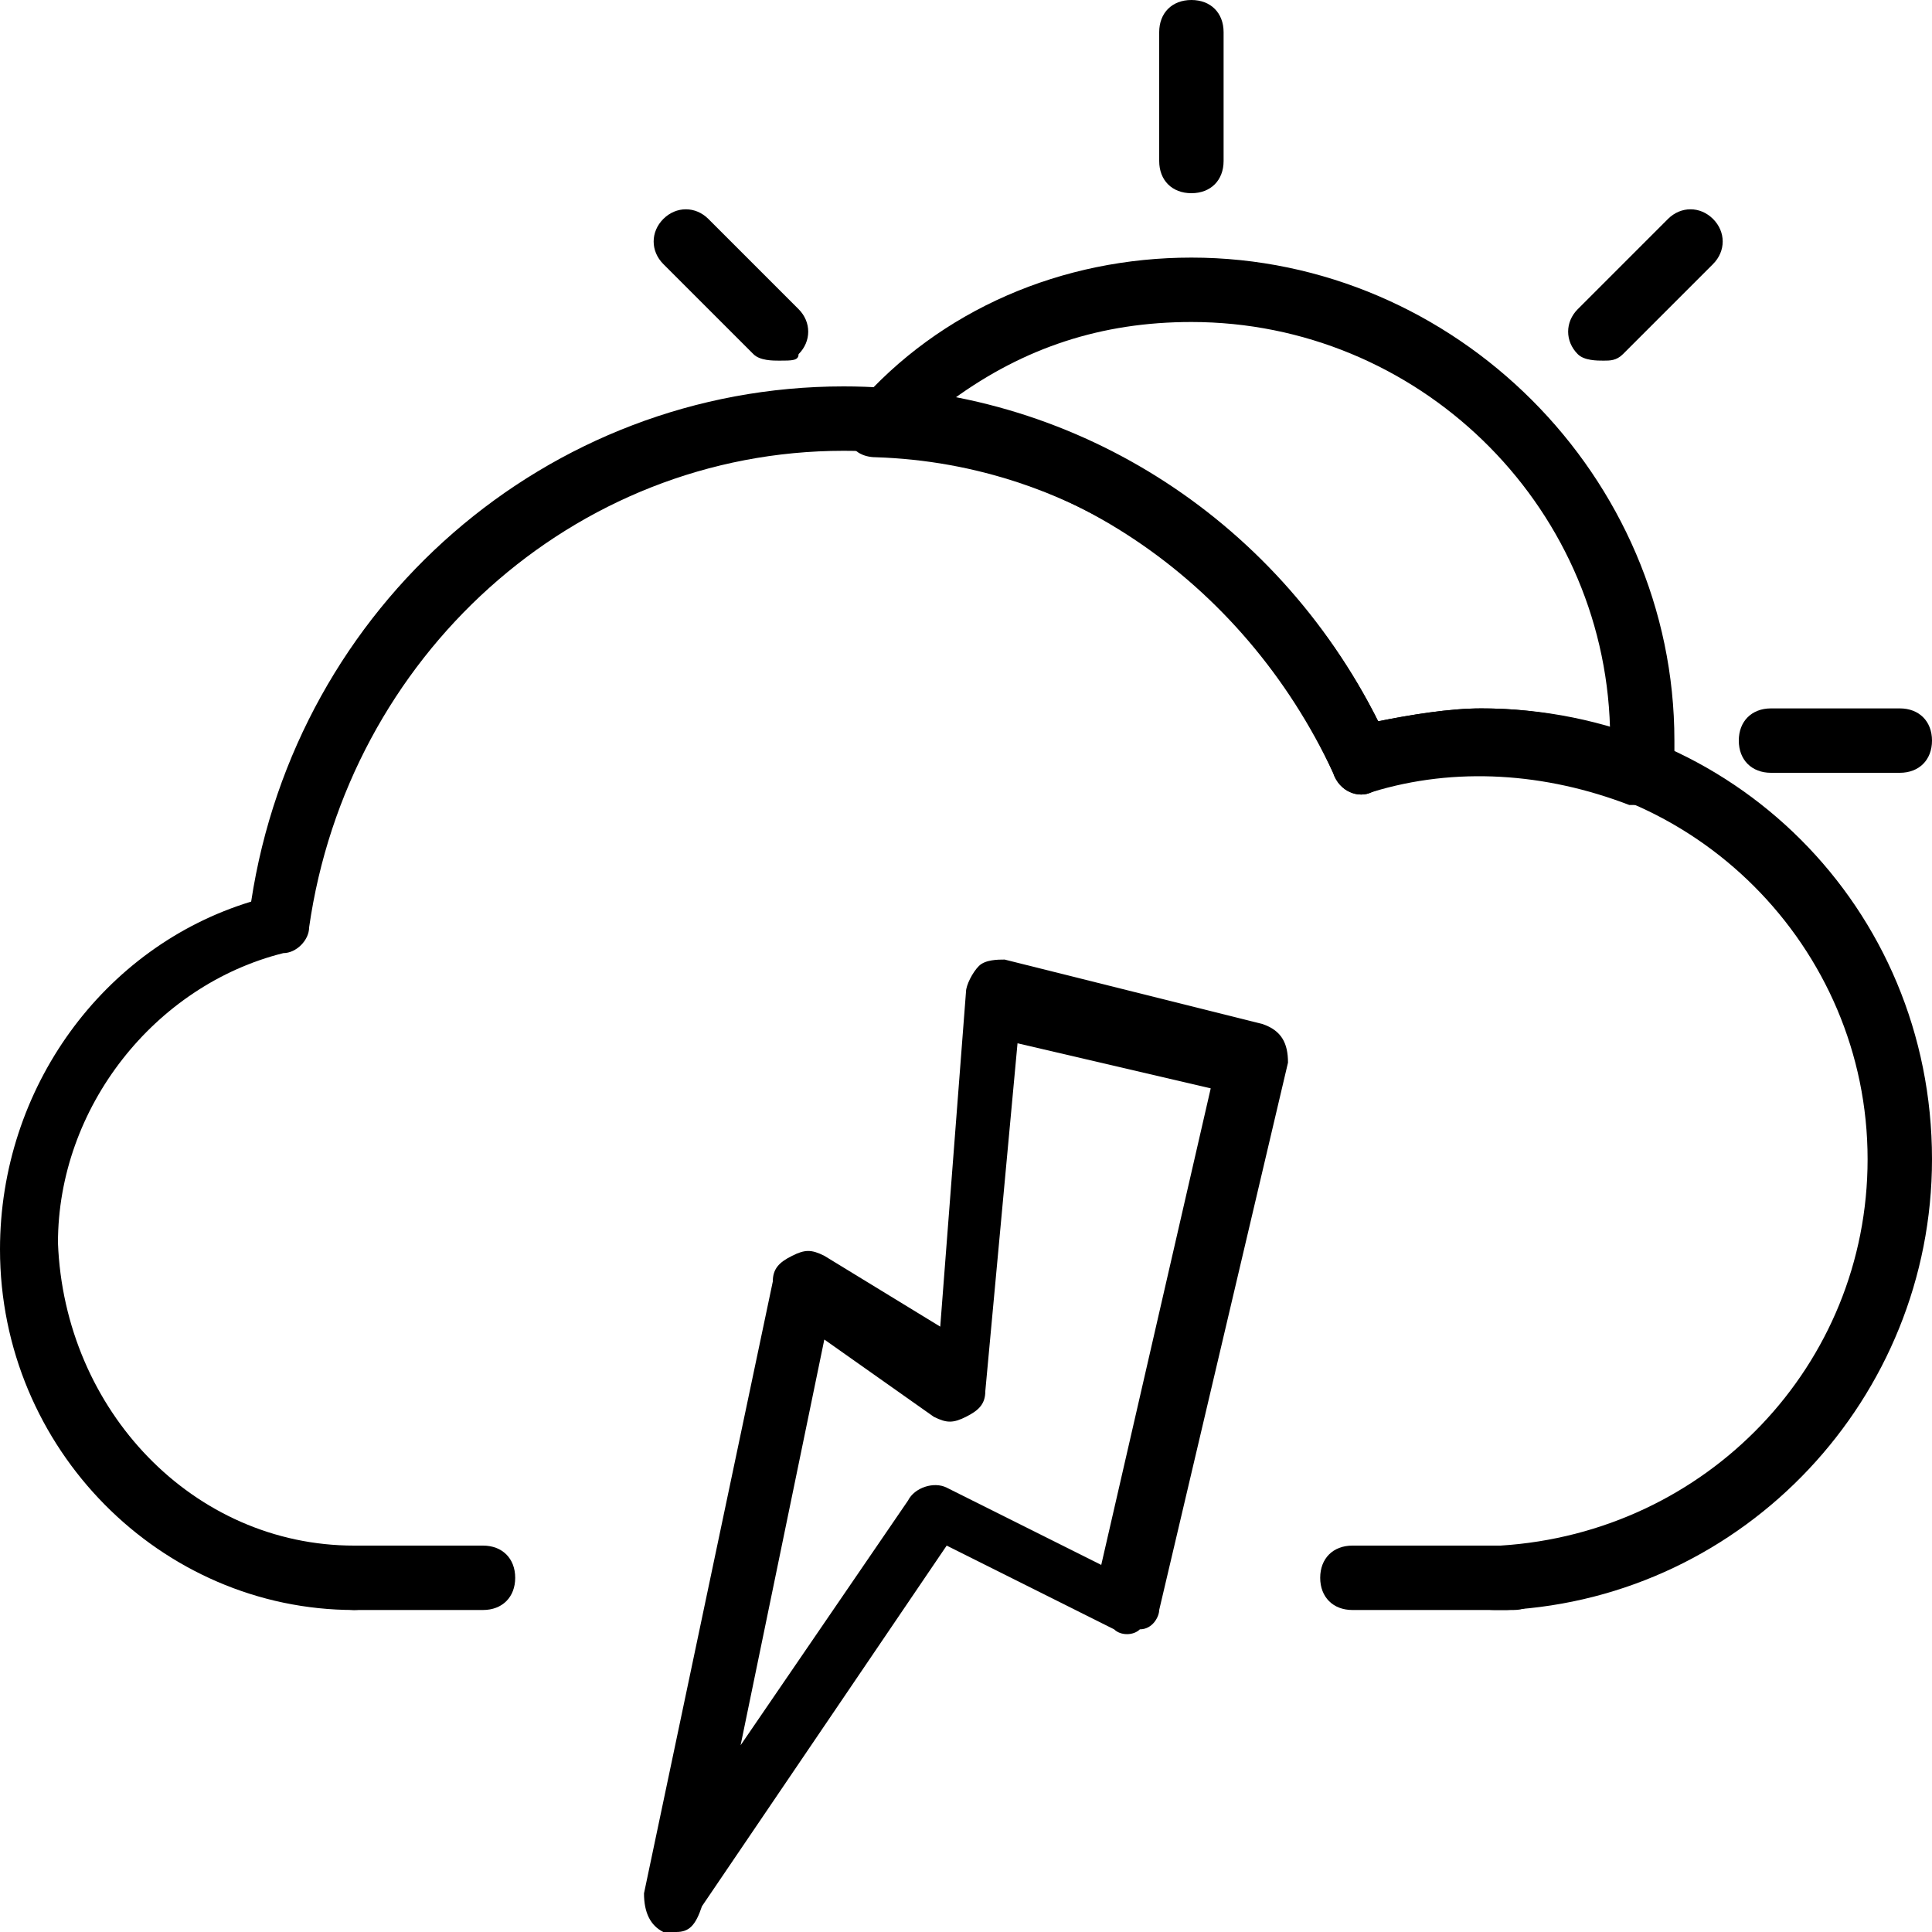 <?xml version="1.0" encoding="utf-8"?>
<!-- Generator: Adobe Illustrator 19.0.0, SVG Export Plug-In . SVG Version: 6.00 Build 0)  -->
<svg version="1.1" id="Layer_1" xmlns="http://www.w3.org/2000/svg" xmlns:xlink="http://www.w3.org/1999/xlink" x="0px" y="0px"
	 viewBox="0 0 30 30" style="enable-background:new 0 0 30 30;" xml:space="preserve">
<g>
	<g>
		<g>
			<path d="M29.5,12h-2c-0.3,0-0.5-0.2-0.5-0.5s0.2-0.5,0.5-0.5h2c0.3,0,0.5,0.2,0.5,0.5S29.8,12,29.5,12z"/>
		</g>
		<g>
			<path d="M24.9,5.6c-0.1,0-0.3,0-0.4-0.1c-0.2-0.2-0.2-0.5,0-0.7l1.4-1.4c0.2-0.2,0.5-0.2,0.7,0s0.2,0.5,0,0.7l-1.4,1.4
				C25.1,5.6,25,5.6,24.9,5.6z"/>
		</g>
		<g>
			<path d="M18.5,3C18.2,3,18,2.8,18,2.5v-2C18,0.2,18.2,0,18.5,0S19,0.2,19,0.5v2C19,2.8,18.8,3,18.5,3z"/>
		</g>
		<g>
			<path d="M12.1,5.6c-0.1,0-0.3,0-0.4-0.1l-1.4-1.4c-0.2-0.2-0.2-0.5,0-0.7s0.5-0.2,0.7,0l1.4,1.4c0.2,0.2,0.2,0.5,0,0.7
				C12.4,5.6,12.3,5.6,12.1,5.6z"/>
		</g>
		<g>
			<path d="M23.2,25c-0.3,0-0.5-0.2-0.5-0.5c0-0.3,0.2-0.5,0.5-0.5c0,0,0.1,0,0.1,0c3.2-0.2,5.7-2.8,5.7-6c0-3.3-2.7-6-6-6
				c-0.6,0-1.2,0.1-1.7,0.3c-0.2,0.1-0.5,0-0.6-0.3c-1.4-3-4.3-5-7.6-5c-4.2,0-7.7,3.2-8.3,7.4c0,0.2-0.2,0.4-0.4,0.4
				c-2,0.5-3.5,2.4-3.5,4.5C1,21.9,3,24,5.5,24C5.8,24,6,24.2,6,24.5S5.8,25,5.5,25C2.5,25,0,22.5,0,19.4c0-2.5,1.6-4.7,3.9-5.4
				c0.7-4.6,4.6-8,9.2-8c3.5,0,6.7,2,8.3,5.2c0.5-0.1,1.1-0.2,1.6-0.2c3.9,0,7,3.1,7,7c0,3.7-2.9,6.8-6.6,7C23.3,25,23.3,25,23.2,25
				z"/>
		</g>
		<g>
			<path d="M25.4,12.5c0,0-0.1,0-0.1,0c-1.3-0.5-2.7-0.6-4-0.2c-0.2,0.1-0.5,0-0.6-0.3c-1.3-2.9-4-4.8-7.1-4.9
				c-0.2,0-0.4-0.1-0.4-0.3c-0.1-0.2,0-0.4,0.1-0.5C14.6,4.8,16.5,4,18.5,4c4.1,0,7.5,3.4,7.5,7.5c0,0.1,0,0.3,0,0.4
				c0,0.2-0.1,0.3-0.2,0.4C25.6,12.4,25.5,12.5,25.4,12.5z M23,11c0.7,0,1.3,0.1,2,0.3C24.9,7.8,22,5,18.5,5c-1.4,0-2.6,0.4-3.7,1.2
				c2.8,0.5,5.3,2.4,6.6,5C21.9,11.1,22.5,11,23,11z"/>
		</g>
	</g>
	<g>
		<path d="M7.5,25h-2C5.2,25,5,24.8,5,24.5S5.2,24,5.5,24h2C7.8,24,8,24.2,8,24.5S7.8,25,7.5,25z"/>
	</g>
	<g>
		<path d="M23.5,25H21c-0.3,0-0.5-0.2-0.5-0.5S20.7,24,21,24h2.5c0.3,0,0.5,0.2,0.5,0.5S23.8,25,23.5,25z"/>
	</g>
	<g>
		<path d="M10.5,30c-0.1,0-0.1,0-0.2,0c-0.2-0.1-0.3-0.3-0.3-0.6l2-9.5c0-0.2,0.1-0.3,0.3-0.4s0.3-0.1,0.5,0l1.8,1.1l0.4-5.2
			c0-0.1,0.1-0.3,0.2-0.4s0.3-0.1,0.4-0.1l4,1c0.3,0.1,0.4,0.3,0.4,0.6l-2,8.5c0,0.1-0.1,0.3-0.3,0.3c-0.1,0.1-0.3,0.1-0.4,0
			l-2.6-1.3l-3.8,5.6C10.8,29.9,10.7,30,10.5,30z M12.8,20.8l-1.3,6.3l2.6-3.8c0.1-0.2,0.4-0.3,0.6-0.2l2.4,1.2l1.7-7.4l-3-0.7
			l-0.5,5.4c0,0.2-0.1,0.3-0.3,0.4c-0.2,0.1-0.3,0.1-0.5,0L12.8,20.8z"/>
	</g>
</g>
</svg>
